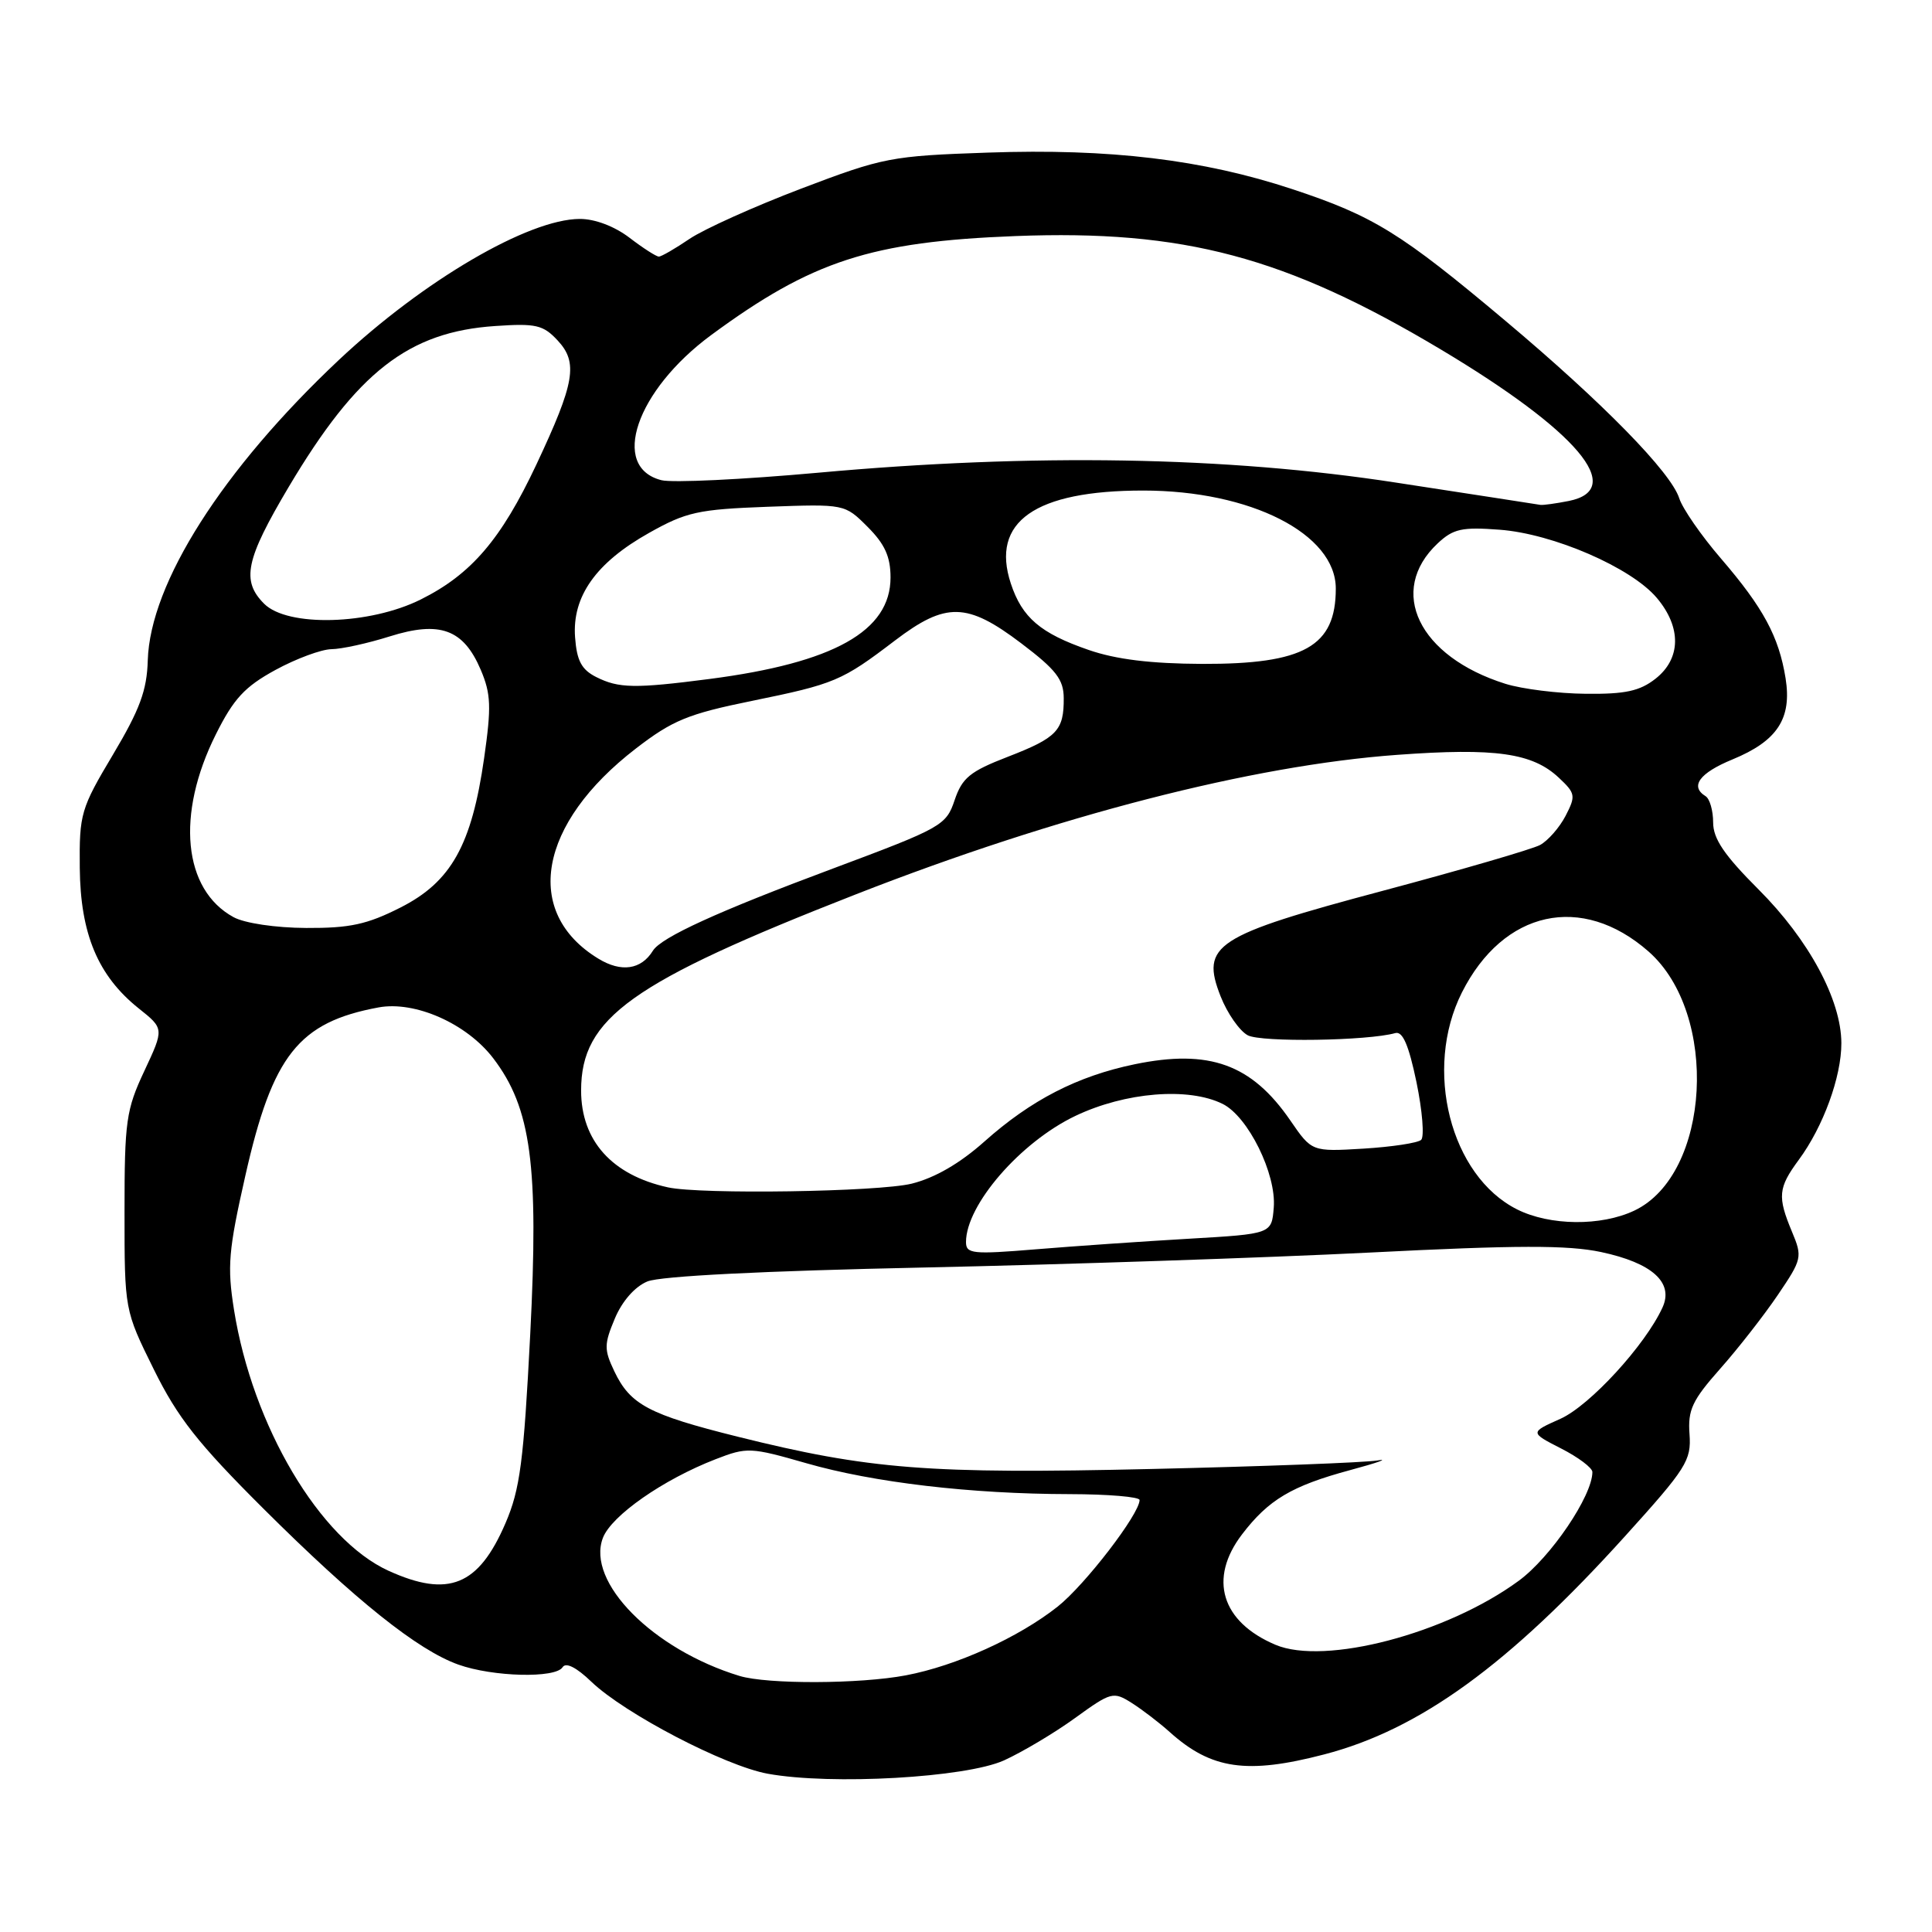 <?xml version="1.0" encoding="UTF-8" standalone="no"?>
<!DOCTYPE svg PUBLIC "-//W3C//DTD SVG 1.1//EN" "http://www.w3.org/Graphics/SVG/1.1/DTD/svg11.dtd" >
<svg xmlns="http://www.w3.org/2000/svg" xmlns:xlink="http://www.w3.org/1999/xlink" version="1.1" viewBox="0 0 256 256">
 <g >
 <path fill="currentColor"
d=" M 133.04 233.26 C 135.49 232.14 139.73 229.62 142.46 227.64 C 147.24 224.18 147.52 224.11 149.96 225.65 C 151.36 226.54 153.62 228.27 155.00 229.51 C 160.50 234.45 165.22 235.14 175.46 232.47 C 188.10 229.18 199.89 220.63 215.32 203.56 C 223.47 194.55 224.12 193.52 223.87 190.04 C 223.63 186.82 224.23 185.55 227.92 181.38 C 230.30 178.70 233.74 174.29 235.57 171.59 C 238.78 166.85 238.85 166.57 237.45 163.22 C 235.50 158.55 235.61 157.40 238.35 153.68 C 241.59 149.29 244.00 142.68 243.99 138.23 C 243.98 132.49 239.68 124.52 233.02 117.86 C 228.47 113.31 227.00 111.14 227.00 108.98 C 227.00 107.41 226.55 105.84 226.00 105.50 C 223.89 104.20 225.18 102.43 229.56 100.63 C 235.51 98.18 237.45 95.22 236.60 89.88 C 235.71 84.35 233.65 80.53 228.03 74.00 C 225.42 70.97 222.94 67.38 222.51 66.03 C 221.41 62.58 212.42 53.39 199.50 42.53 C 185.62 30.86 182.02 28.63 171.23 25.06 C 159.38 21.14 147.06 19.66 130.91 20.22 C 118.05 20.66 117.04 20.86 106.17 24.99 C 99.94 27.36 93.28 30.36 91.37 31.65 C 89.47 32.94 87.64 34.00 87.30 34.00 C 86.96 34.00 85.21 32.88 83.41 31.50 C 81.43 29.99 78.83 29.00 76.82 29.01 C 70.02 29.03 56.11 37.17 44.93 47.67 C 29.49 62.19 19.89 77.27 19.58 87.50 C 19.47 91.48 18.52 94.03 14.97 99.99 C 10.71 107.13 10.50 107.83 10.57 114.99 C 10.65 123.75 12.98 129.30 18.37 133.61 C 21.75 136.30 21.75 136.30 19.13 141.90 C 16.71 147.05 16.50 148.55 16.50 160.55 C 16.50 173.60 16.50 173.60 20.38 181.45 C 23.54 187.85 26.23 191.26 34.90 199.90 C 47.10 212.05 55.35 218.65 60.74 220.57 C 65.31 222.20 73.63 222.41 74.55 220.91 C 74.98 220.23 76.39 220.94 78.36 222.84 C 82.76 227.06 96.06 234.00 101.74 235.03 C 110.17 236.56 127.97 235.55 133.04 233.26 Z  M 97.99 222.07 C 86.50 218.57 77.64 209.62 79.89 203.77 C 81.02 200.83 87.86 196.05 94.83 193.35 C 98.98 191.74 99.45 191.76 106.83 193.88 C 115.73 196.44 128.62 197.96 141.75 197.98 C 146.84 197.99 151.00 198.34 151.00 198.76 C 151.00 200.61 143.77 210.01 140.15 212.88 C 134.97 216.98 126.70 220.73 120.04 221.99 C 113.94 223.15 101.69 223.19 97.99 222.07 Z  M 169.00 217.94 C 161.83 214.90 160.10 209.18 164.57 203.32 C 168.08 198.72 171.15 196.89 178.89 194.80 C 182.53 193.82 184.15 193.24 182.50 193.52 C 180.85 193.80 167.35 194.31 152.50 194.65 C 123.06 195.33 115.17 194.71 97.75 190.37 C 85.96 187.43 83.51 186.13 81.40 181.70 C 80.03 178.82 80.04 178.12 81.47 174.71 C 82.44 172.40 84.12 170.49 85.78 169.80 C 87.49 169.09 101.12 168.40 122.50 167.95 C 141.20 167.55 167.75 166.66 181.50 165.97 C 201.00 164.98 207.74 164.97 212.14 165.90 C 218.92 167.34 221.81 169.94 220.29 173.25 C 218.01 178.24 210.66 186.25 206.76 188.00 C 202.71 189.81 202.71 189.81 206.85 191.93 C 209.13 193.09 211.00 194.50 211.00 195.05 C 211.00 198.21 205.47 206.37 201.23 209.47 C 191.69 216.47 175.53 220.71 169.00 217.94 Z  M 51.49 208.14 C 42.38 203.99 33.47 188.97 31.01 173.58 C 30.09 167.81 30.27 165.69 32.51 155.78 C 36.11 139.82 39.57 135.45 50.15 133.49 C 54.99 132.59 61.85 135.63 65.36 140.23 C 70.39 146.82 71.40 154.41 70.26 176.76 C 69.39 193.69 68.91 197.34 66.98 201.83 C 63.41 210.12 59.43 211.74 51.49 208.14 Z  M 128.00 164.58 C 128.00 159.65 135.22 151.33 142.50 147.86 C 149.11 144.71 157.48 144.03 162.00 146.27 C 165.38 147.94 169.14 155.56 168.78 160.00 C 168.50 163.50 168.50 163.50 157.50 164.14 C 151.45 164.49 142.34 165.12 137.25 165.54 C 128.88 166.23 128.00 166.14 128.00 164.58 Z  M 201.02 160.25 C 192.18 155.81 188.59 141.68 193.71 131.51 C 199.20 120.61 209.60 118.32 218.43 126.07 C 227.83 134.32 226.66 155.61 216.56 160.41 C 212.15 162.50 205.36 162.43 201.02 160.25 Z  M 88.50 157.33 C 81.08 155.70 77.00 151.14 77.00 144.50 C 77.00 134.88 83.59 130.17 113.42 118.50 C 140.04 108.08 165.94 101.41 185.16 100.02 C 198.15 99.07 203.06 99.77 206.55 103.05 C 208.76 105.12 208.82 105.45 207.45 108.10 C 206.64 109.66 205.11 111.40 204.06 111.97 C 203.00 112.53 193.67 115.25 183.32 118.01 C 160.93 123.98 159.06 125.20 161.74 132.03 C 162.63 134.28 164.24 136.59 165.33 137.18 C 167.11 138.13 181.23 137.92 184.88 136.89 C 185.86 136.61 186.66 138.46 187.69 143.39 C 188.47 147.18 188.75 150.62 188.31 151.04 C 187.86 151.45 184.42 151.97 180.66 152.20 C 173.82 152.61 173.82 152.61 170.97 148.46 C 165.84 141.00 160.23 138.98 150.35 141.02 C 142.76 142.59 136.61 145.76 130.45 151.25 C 127.20 154.15 123.89 156.07 120.81 156.84 C 116.39 157.93 92.87 158.29 88.50 157.33 Z  M 79.29 127.03 C 69.23 120.91 71.33 109.14 84.25 99.19 C 89.10 95.45 91.16 94.60 99.59 92.88 C 110.62 90.63 111.54 90.24 118.59 84.87 C 125.34 79.74 128.14 79.80 135.33 85.25 C 139.94 88.74 140.94 90.04 140.95 92.50 C 140.98 96.80 140.07 97.75 133.51 100.29 C 128.52 102.22 127.49 103.07 126.49 106.03 C 125.37 109.37 124.78 109.70 110.41 115.07 C 95.12 120.77 87.61 124.20 86.51 125.98 C 84.96 128.49 82.32 128.88 79.29 127.03 Z  M 30.95 121.53 C 24.26 117.89 23.29 107.92 28.60 97.31 C 30.96 92.58 32.43 90.99 36.50 88.77 C 39.25 87.27 42.59 86.04 43.91 86.02 C 45.24 86.01 48.71 85.25 51.63 84.33 C 58.29 82.23 61.41 83.37 63.70 88.75 C 65.06 91.95 65.12 93.66 64.15 100.45 C 62.50 111.99 59.78 116.85 53.07 120.25 C 48.63 122.50 46.35 122.99 40.57 122.96 C 36.50 122.94 32.42 122.33 30.95 121.53 Z  M 199.48 90.61 C 187.98 87.00 183.78 78.31 190.50 72.00 C 192.56 70.07 193.71 69.81 198.70 70.19 C 205.81 70.72 216.16 75.21 219.54 79.23 C 222.82 83.12 222.75 87.27 219.37 89.93 C 217.28 91.57 215.36 91.99 210.12 91.93 C 206.48 91.90 201.69 91.30 199.48 90.61 Z  M 79.00 89.71 C 77.06 88.73 76.43 87.56 76.20 84.44 C 75.80 79.04 78.97 74.56 85.99 70.62 C 90.93 67.84 92.51 67.49 101.71 67.15 C 111.93 66.78 111.93 66.78 114.96 69.81 C 117.24 72.09 118.00 73.76 118.00 76.52 C 118.00 83.62 110.48 87.83 94.00 89.97 C 84.11 91.25 81.98 91.21 79.00 89.71 Z  M 144.25 86.12 C 137.87 83.92 135.43 81.84 133.94 77.32 C 131.24 69.14 137.13 65.00 151.48 65.00 C 165.72 65.00 177.00 70.74 177.00 77.99 C 177.00 85.65 172.81 88.01 159.30 87.97 C 152.50 87.94 147.89 87.38 144.25 86.12 Z  M 35.00 80.00 C 31.95 76.95 32.54 74.15 38.25 64.53 C 47.31 49.29 54.13 43.97 65.61 43.20 C 71.01 42.83 71.97 43.05 73.89 45.11 C 76.63 48.05 76.17 50.71 71.07 61.56 C 66.40 71.48 62.44 76.10 55.76 79.43 C 48.97 82.82 38.11 83.11 35.00 80.00 Z  M 185.00 63.95 C 162.50 60.48 136.87 60.05 108.38 62.64 C 98.42 63.54 89.09 63.99 87.65 63.63 C 80.80 61.91 84.29 51.73 94.23 44.40 C 107.59 34.56 115.41 32.02 134.55 31.28 C 156.85 30.42 170.34 34.02 190.89 46.29 C 209.02 57.12 215.55 64.84 207.88 66.38 C 206.16 66.72 204.47 66.95 204.12 66.90 C 203.78 66.84 195.18 65.51 185.00 63.95 Z "/>
</g>
</svg>